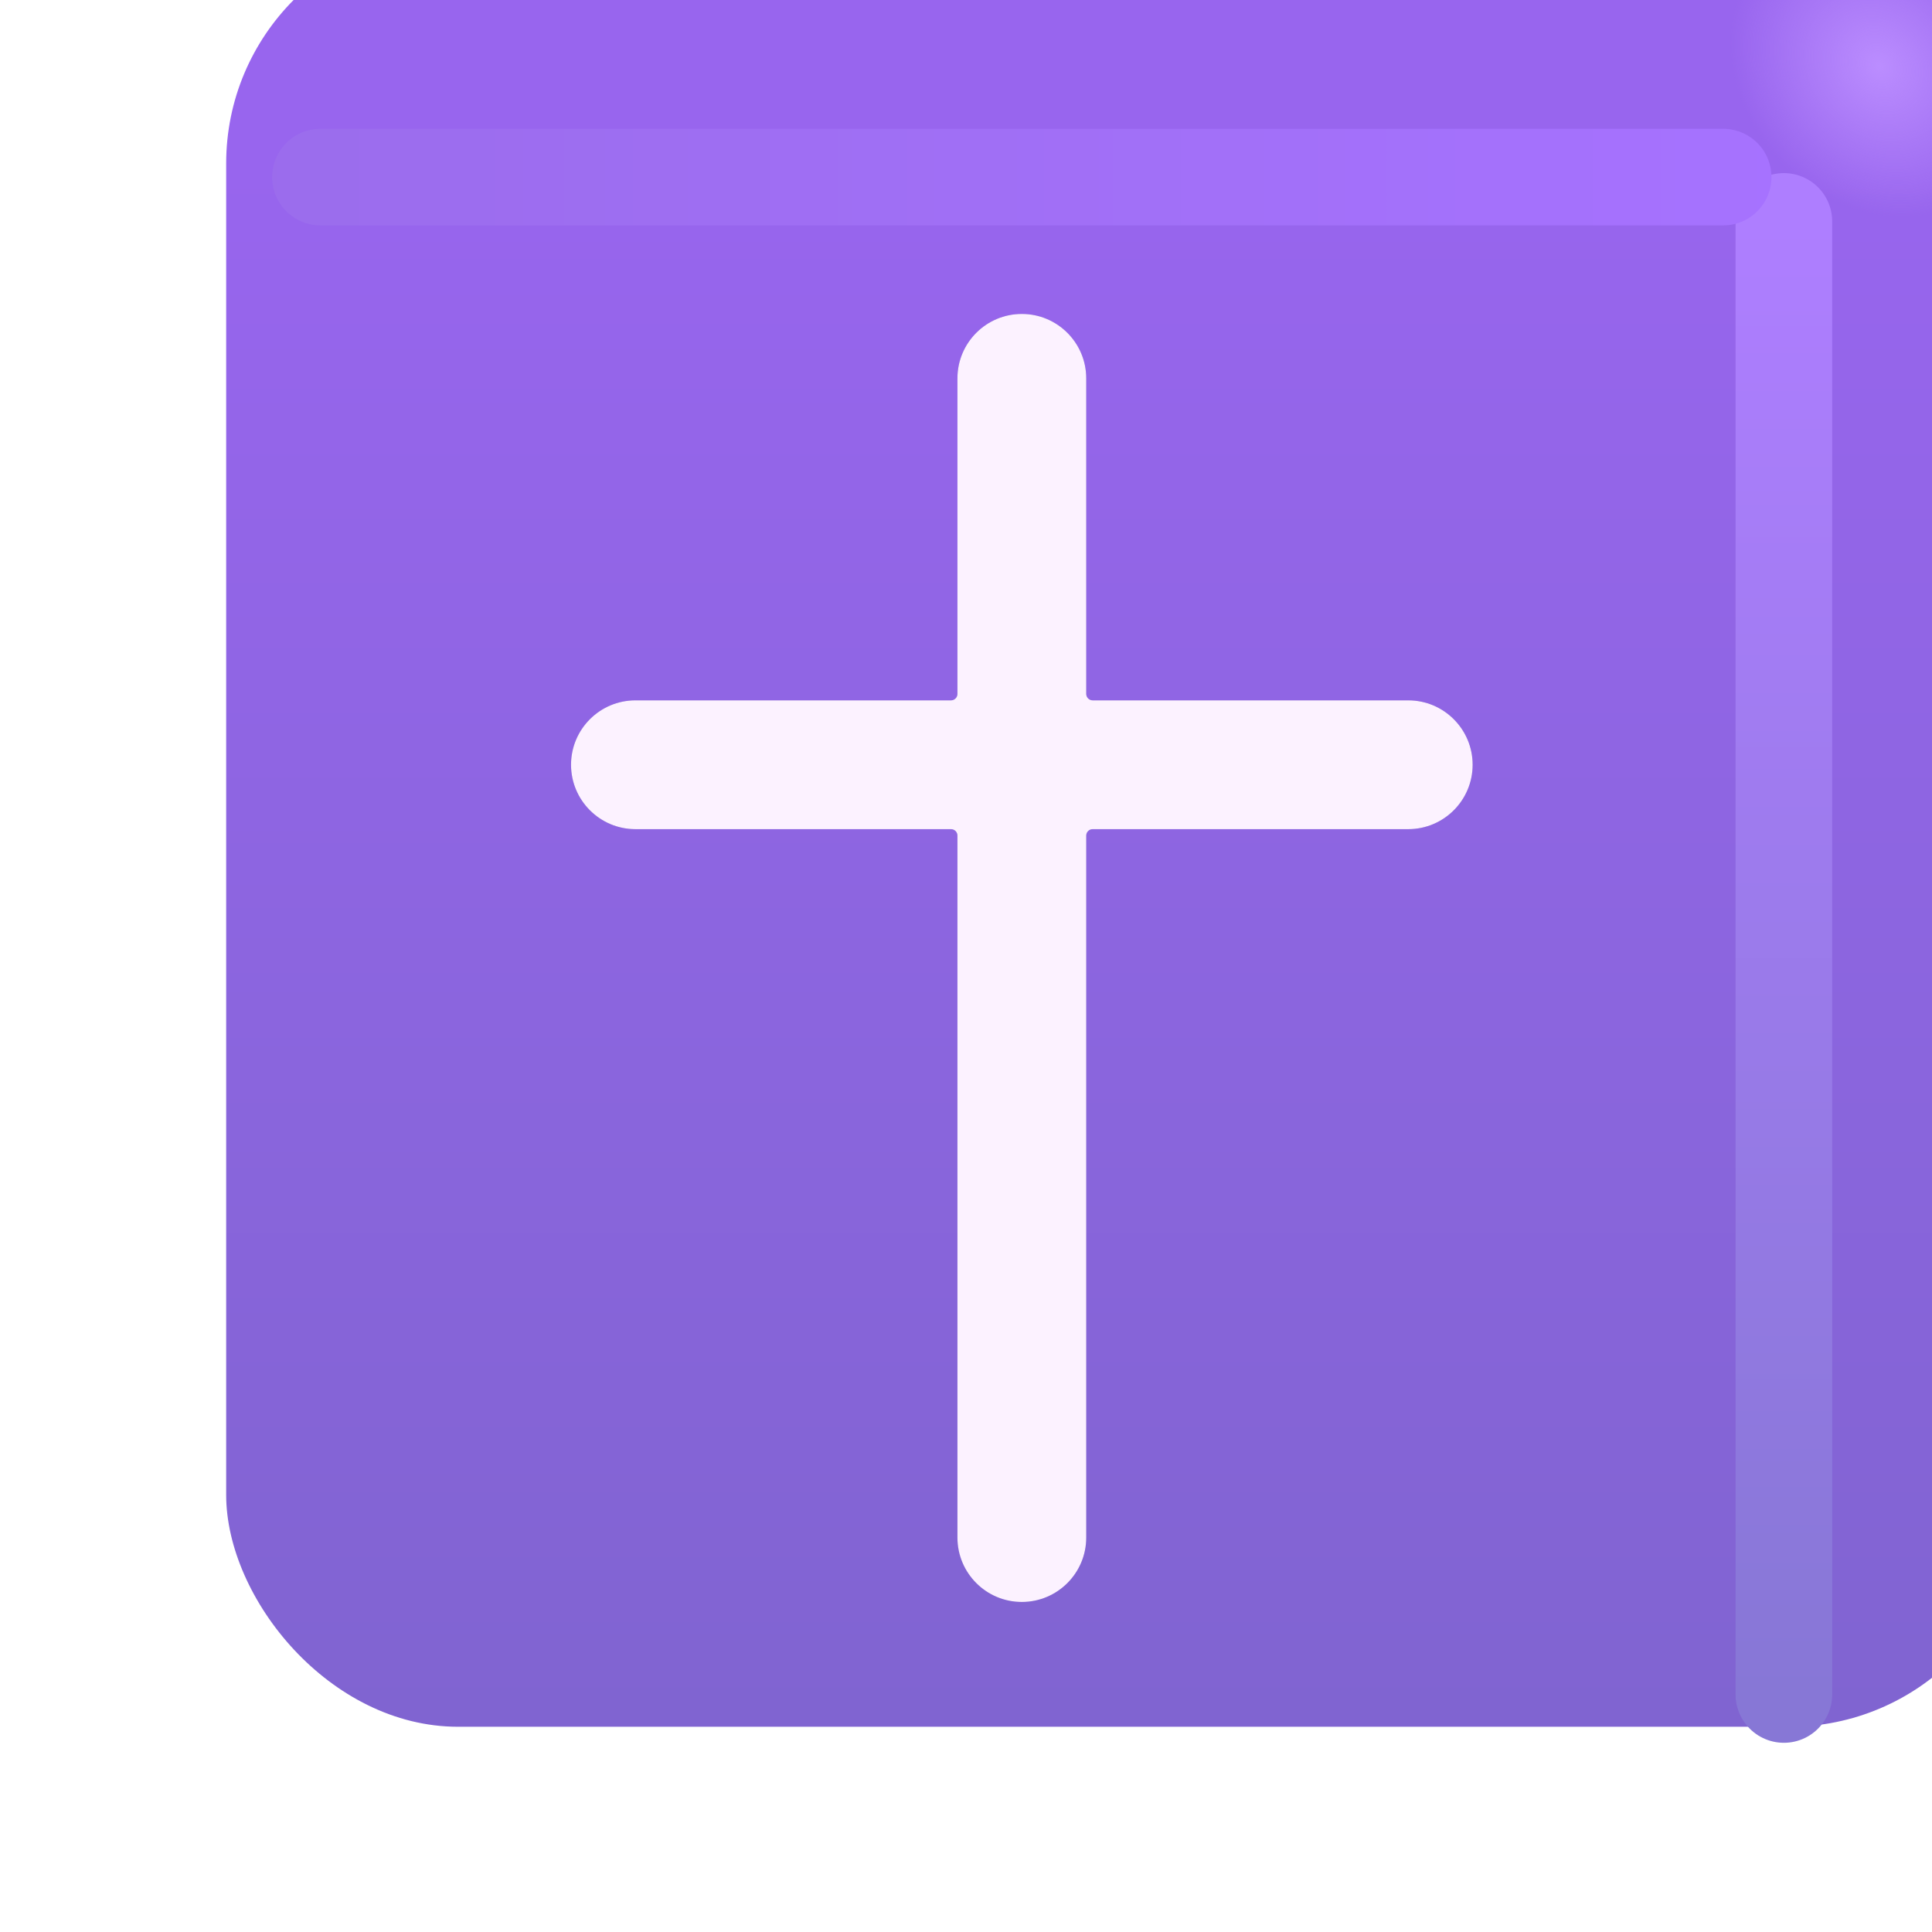 <svg viewBox="1 1 30 30" xmlns="http://www.w3.org/2000/svg">
<g filter="url(#filter0_ii_18590_1052)">
<rect x="2.512" y="1.938" width="27.875" height="27.875" rx="3.6" fill="url(#paint0_linear_18590_1052)"/>
<rect x="2.512" y="1.938" width="27.875" height="27.875" rx="3.6" fill="url(#paint1_radial_18590_1052)"/>
</g>
<g filter="url(#filter1_f_18590_1052)">
<path d="M28.7 4.438V27.312" stroke="url(#paint2_linear_18590_1052)" stroke-width="1.5" stroke-linecap="round"/>
</g>
<g filter="url(#filter2_f_18590_1052)">
<path d="M5.976 3.75H27.757" stroke="url(#paint3_linear_18590_1052)" stroke-width="1.5" stroke-linecap="round"/>
</g>
<g filter="url(#filter3_f_18590_1052)">
<path d="M16.867 5.875C16.314 5.875 15.867 6.323 15.867 6.875V11.775C15.867 11.83 15.822 11.875 15.767 11.875H10.867C10.315 11.875 9.867 12.323 9.867 12.875C9.867 13.427 10.315 13.875 10.867 13.875H15.767C15.822 13.875 15.867 13.92 15.867 13.975V24.875C15.867 25.427 16.314 25.875 16.867 25.875C17.419 25.875 17.867 25.427 17.867 24.875V13.975C17.867 13.92 17.912 13.875 17.967 13.875H22.867C23.419 13.875 23.867 13.427 23.867 12.875C23.867 12.323 23.419 11.875 22.867 11.875H17.967C17.912 11.875 17.867 11.83 17.867 11.775V6.875C17.867 6.323 17.419 5.875 16.867 5.875Z" fill="#6A4EBE"/>
</g>
<g filter="url(#filter4_ii_18590_1052)">
<path d="M16.867 5.875C16.314 5.875 15.867 6.323 15.867 6.875V11.775C15.867 11.83 15.822 11.875 15.767 11.875H10.867C10.315 11.875 9.867 12.323 9.867 12.875C9.867 13.427 10.315 13.875 10.867 13.875H15.767C15.822 13.875 15.867 13.92 15.867 13.975V24.875C15.867 25.427 16.314 25.875 16.867 25.875C17.419 25.875 17.867 25.427 17.867 24.875V13.975C17.867 13.92 17.912 13.875 17.967 13.875H22.867C23.419 13.875 23.867 13.427 23.867 12.875C23.867 12.323 23.419 11.875 22.867 11.875H17.967C17.912 11.875 17.867 11.83 17.867 11.775V6.875C17.867 6.323 17.419 5.875 16.867 5.875Z" fill="#FCF2FF"/>
</g>
<defs>
<filter id="filter0_ii_18590_1052" x="2.512" y="0.938" width="29.875" height="28.875" filterUnits="userSpaceOnUse" color-interpolation-filters="sRGB">
<feFlood flood-opacity="0" result="BackgroundImageFix"/>
<feBlend mode="normal" in="SourceGraphic" in2="BackgroundImageFix" result="shape"/>
<feColorMatrix in="SourceAlpha" type="matrix" values="0 0 0 0 0 0 0 0 0 0 0 0 0 0 0 0 0 0 127 0" result="hardAlpha"/>
<feOffset dx="2" dy="-1"/>
<feGaussianBlur stdDeviation="1.5"/>
<feComposite in2="hardAlpha" operator="arithmetic" k2="-1" k3="1"/>
<feColorMatrix type="matrix" values="0 0 0 0 0.298 0 0 0 0 0.235 0 0 0 0 0.6 0 0 0 1 0"/>
<feBlend mode="normal" in2="shape" result="effect1_innerShadow_18590_1052"/>
<feColorMatrix in="SourceAlpha" type="matrix" values="0 0 0 0 0 0 0 0 0 0 0 0 0 0 0 0 0 0 127 0" result="hardAlpha"/>
<feOffset dy="-1"/>
<feGaussianBlur stdDeviation="1.5"/>
<feComposite in2="hardAlpha" operator="arithmetic" k2="-1" k3="1"/>
<feColorMatrix type="matrix" values="0 0 0 0 0.353 0 0 0 0 0.212 0 0 0 0 0.71 0 0 0 1 0"/>
<feBlend mode="normal" in2="effect1_innerShadow_18590_1052" result="effect2_innerShadow_18590_1052"/>
</filter>
<filter id="filter1_f_18590_1052" x="25.95" y="1.688" width="5.5" height="28.375" filterUnits="userSpaceOnUse" color-interpolation-filters="sRGB">
<feFlood flood-opacity="0" result="BackgroundImageFix"/>
<feBlend mode="normal" in="SourceGraphic" in2="BackgroundImageFix" result="shape"/>
<feGaussianBlur stdDeviation="1" result="effect1_foregroundBlur_18590_1052"/>
</filter>
<filter id="filter2_f_18590_1052" x="3.226" y="1" width="27.281" height="5.5" filterUnits="userSpaceOnUse" color-interpolation-filters="sRGB">
<feFlood flood-opacity="0" result="BackgroundImageFix"/>
<feBlend mode="normal" in="SourceGraphic" in2="BackgroundImageFix" result="shape"/>
<feGaussianBlur stdDeviation="1" result="effect1_foregroundBlur_18590_1052"/>
</filter>
<filter id="filter3_f_18590_1052" x="8.867" y="4.875" width="16" height="22" filterUnits="userSpaceOnUse" color-interpolation-filters="sRGB">
<feFlood flood-opacity="0" result="BackgroundImageFix"/>
<feBlend mode="normal" in="SourceGraphic" in2="BackgroundImageFix" result="shape"/>
<feGaussianBlur stdDeviation="0.5" result="effect1_foregroundBlur_18590_1052"/>
</filter>
<filter id="filter4_ii_18590_1052" x="9.467" y="5.475" width="14.8" height="20.8" filterUnits="userSpaceOnUse" color-interpolation-filters="sRGB">
<feFlood flood-opacity="0" result="BackgroundImageFix"/>
<feBlend mode="normal" in="SourceGraphic" in2="BackgroundImageFix" result="shape"/>
<feColorMatrix in="SourceAlpha" type="matrix" values="0 0 0 0 0 0 0 0 0 0 0 0 0 0 0 0 0 0 127 0" result="hardAlpha"/>
<feOffset dx="-0.4" dy="0.4"/>
<feGaussianBlur stdDeviation="0.375"/>
<feComposite in2="hardAlpha" operator="arithmetic" k2="-1" k3="1"/>
<feColorMatrix type="matrix" values="0 0 0 0 0.914 0 0 0 0 0.886 0 0 0 0 0.969 0 0 0 1 0"/>
<feBlend mode="normal" in2="shape" result="effect1_innerShadow_18590_1052"/>
<feColorMatrix in="SourceAlpha" type="matrix" values="0 0 0 0 0 0 0 0 0 0 0 0 0 0 0 0 0 0 127 0" result="hardAlpha"/>
<feOffset dx="0.4" dy="-0.4"/>
<feGaussianBlur stdDeviation="0.2"/>
<feComposite in2="hardAlpha" operator="arithmetic" k2="-1" k3="1"/>
<feColorMatrix type="matrix" values="0 0 0 0 1 0 0 0 0 0.988 0 0 0 0 1 0 0 0 1 0"/>
<feBlend mode="normal" in2="effect1_innerShadow_18590_1052" result="effect2_innerShadow_18590_1052"/>
</filter>
<linearGradient id="paint0_linear_18590_1052" x1="16.45" y1="5.512" x2="16.45" y2="38.765" gradientUnits="userSpaceOnUse">
<stop stop-color="#9865EE"/>
<stop offset="1" stop-color="#7764C6"/>
</linearGradient>
<radialGradient id="paint1_radial_18590_1052" cx="0" cy="0" r="1" gradientUnits="userSpaceOnUse" gradientTransform="translate(28.169 4.031) rotate(136.771) scale(2.144 2.505)">
<stop stop-color="#BB8DFF"/>
<stop offset="1" stop-color="#BB8DFF" stop-opacity="0"/>
</radialGradient>
<linearGradient id="paint2_linear_18590_1052" x1="29.2" y1="4.438" x2="29.2" y2="27.312" gradientUnits="userSpaceOnUse">
<stop stop-color="#AE7EFF"/>
<stop offset="1" stop-color="#8777D6"/>
</linearGradient>
<linearGradient id="paint3_linear_18590_1052" x1="28.914" y1="4" x2="3.382" y2="4" gradientUnits="userSpaceOnUse">
<stop stop-color="#A672FF"/>
<stop offset="1" stop-color="#9A6CEB"/>
</linearGradient>
</defs>
</svg>
